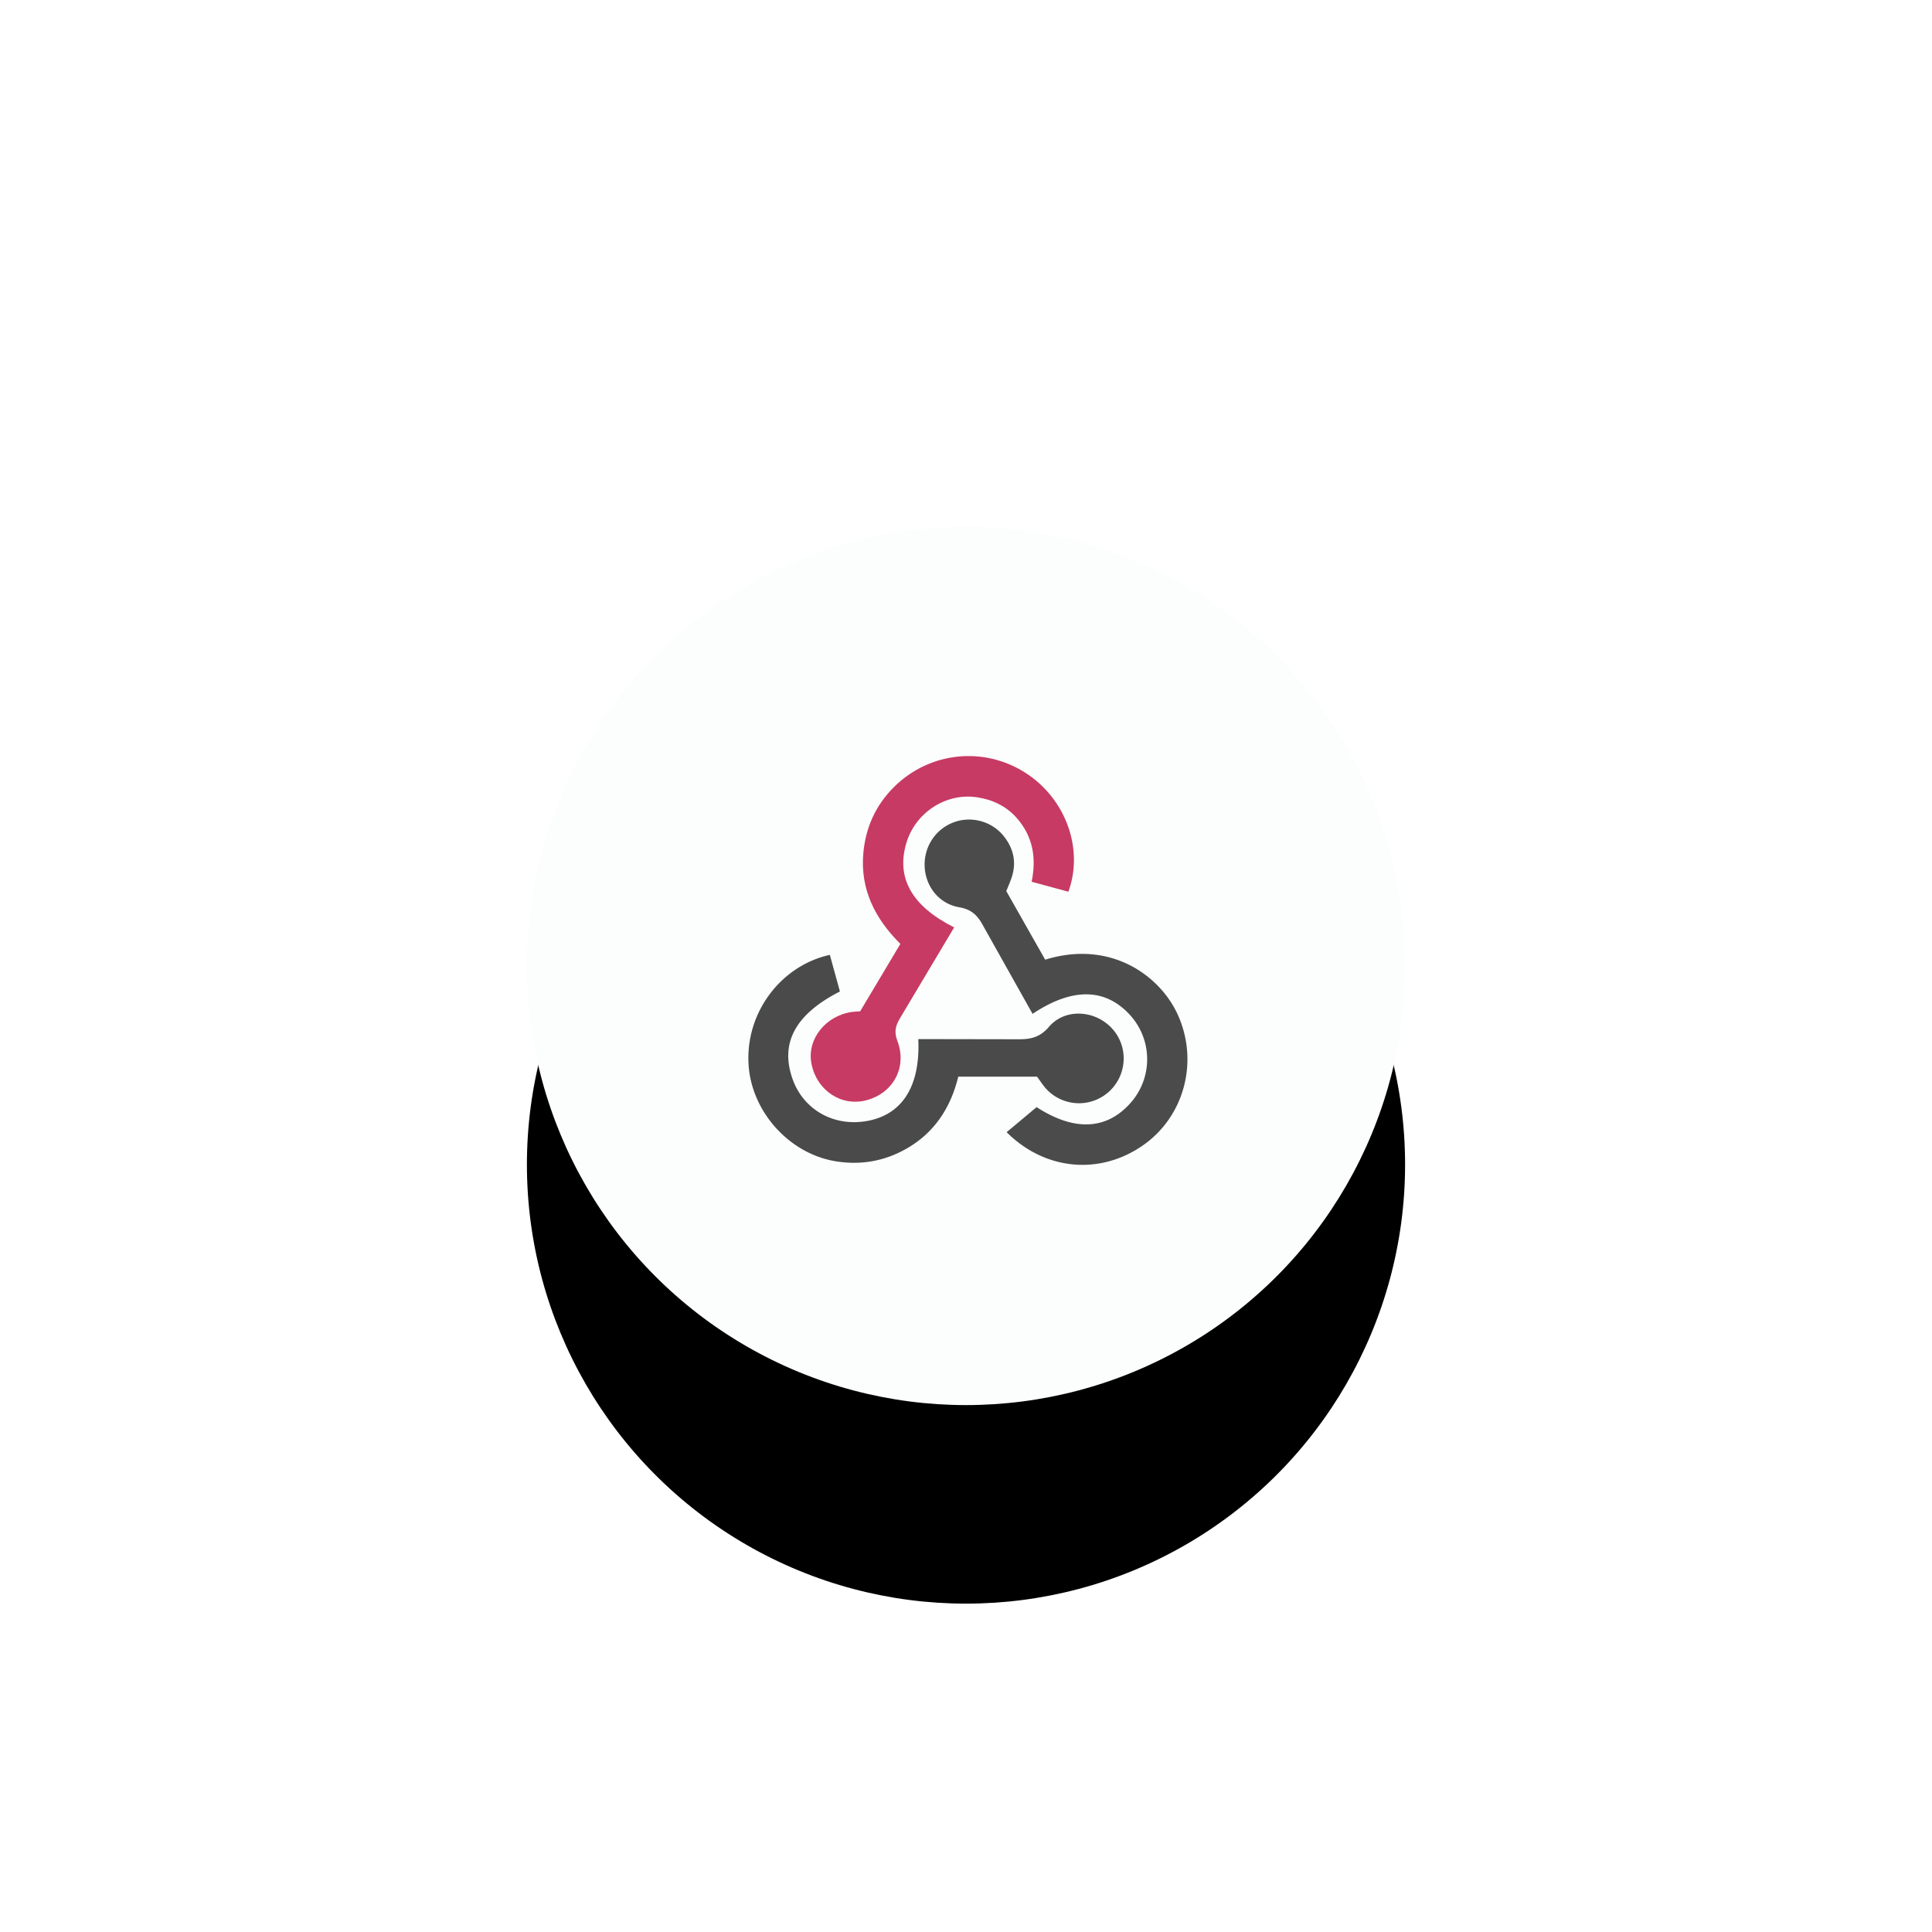<svg xmlns="http://www.w3.org/2000/svg" xmlns:xlink="http://www.w3.org/1999/xlink" width="253" height="253"><defs><circle id="A" cx="57.5" cy="57.5" r="57.5"/><filter x="-105.2%" y="-82.6%" width="310.4%" height="310.4%" id="B"><feOffset dy="26" in="SourceAlpha"/><feGaussianBlur stdDeviation="36"/><feColorMatrix values="0 0 0 0 0 0 0 0 0 0 0 0 0 0 0 0 0 0 0.1 0"/></filter></defs><g transform="translate(69 69)" fill="none" fill-rule="evenodd"><mask id="C" fill="#fff"><use xlink:href="#A"/></mask><g fill-rule="nonzero"><use fill="#000" filter="url(#B)" xlink:href="#A"/><use fill="#fcfdfd" xlink:href="#A"/><g mask="url(#C)"><path d="M55.947 52.448l-7.022 11.778c-.6.992-.898 1.8-.418 3.06 1.325 3.484-.544 6.874-4.057 7.794-3.313.868-6.54-1.31-7.198-4.856-.582-3.14 1.854-6.217 5.315-6.708.3-.04.586-.046 1.073-.083l5.265-8.83c-3.312-3.293-5.283-7.142-4.847-11.912.308-3.372 1.634-6.285 4.058-8.674 4.64-4.573 11.722-5.314 17.187-1.804 5.25 3.372 7.653 9.94 5.604 15.56l-4.81-1.305c.643-3.125.167-5.932-1.94-8.336-1.393-1.587-3.18-2.42-5.212-2.726-4.074-.615-8.073 2.002-9.26 6-1.347 4.538.692 8.245 6.263 11.038h0z" fill="#c73a63"/><path d="M62.777 47.693l5.092 8.98c8.57-2.652 15.032 2.093 17.35 7.172 2.8 6.136.886 13.403-4.613 17.188-5.645 3.886-12.783 3.222-17.784-1.77l3.924-3.283c4.94 3.2 9.26 3.05 12.467-.74a8.6 8.6 0 0 0-.139-11.215c-3.248-3.65-7.598-3.763-12.857-.258L59.705 52.16c-.712-1.314-1.5-2.076-3.104-2.354-2.68-.465-4.412-2.767-4.516-5.346-.102-2.55 1.4-4.857 3.75-5.755 2.327-.9 5.057-.172 6.622 1.807 1.28 1.616 1.685 3.435 1.012 5.43-.187.556-.43 1.094-.692 1.752h0z" fill="#4b4b4b"/><path d="M66.805 71.993H56.487c-.99 4.067-3.125 7.35-6.805 9.44-2.86 1.623-5.945 2.173-9.227 1.643-6.043-.974-10.984-6.415-11.42-12.54-.492-6.94 4.277-13.108 10.635-14.493l1.32 4.793c-5.833 2.976-7.852 6.726-6.22 11.414 1.437 4.126 5.52 6.388 9.952 5.513 4.526-.893 6.81-4.655 6.53-10.692l12.877.022c1.676.026 2.97-.147 4.232-1.625 2.078-2.43 5.904-2.212 8.142.084 2.288 2.346 2.178 6.122-.243 8.37a5.84 5.84 0 0 1-8.211-.284c-.45-.48-.803-1.053-1.247-1.645z" fill="#4a4a4a"/></g></g></g></svg>